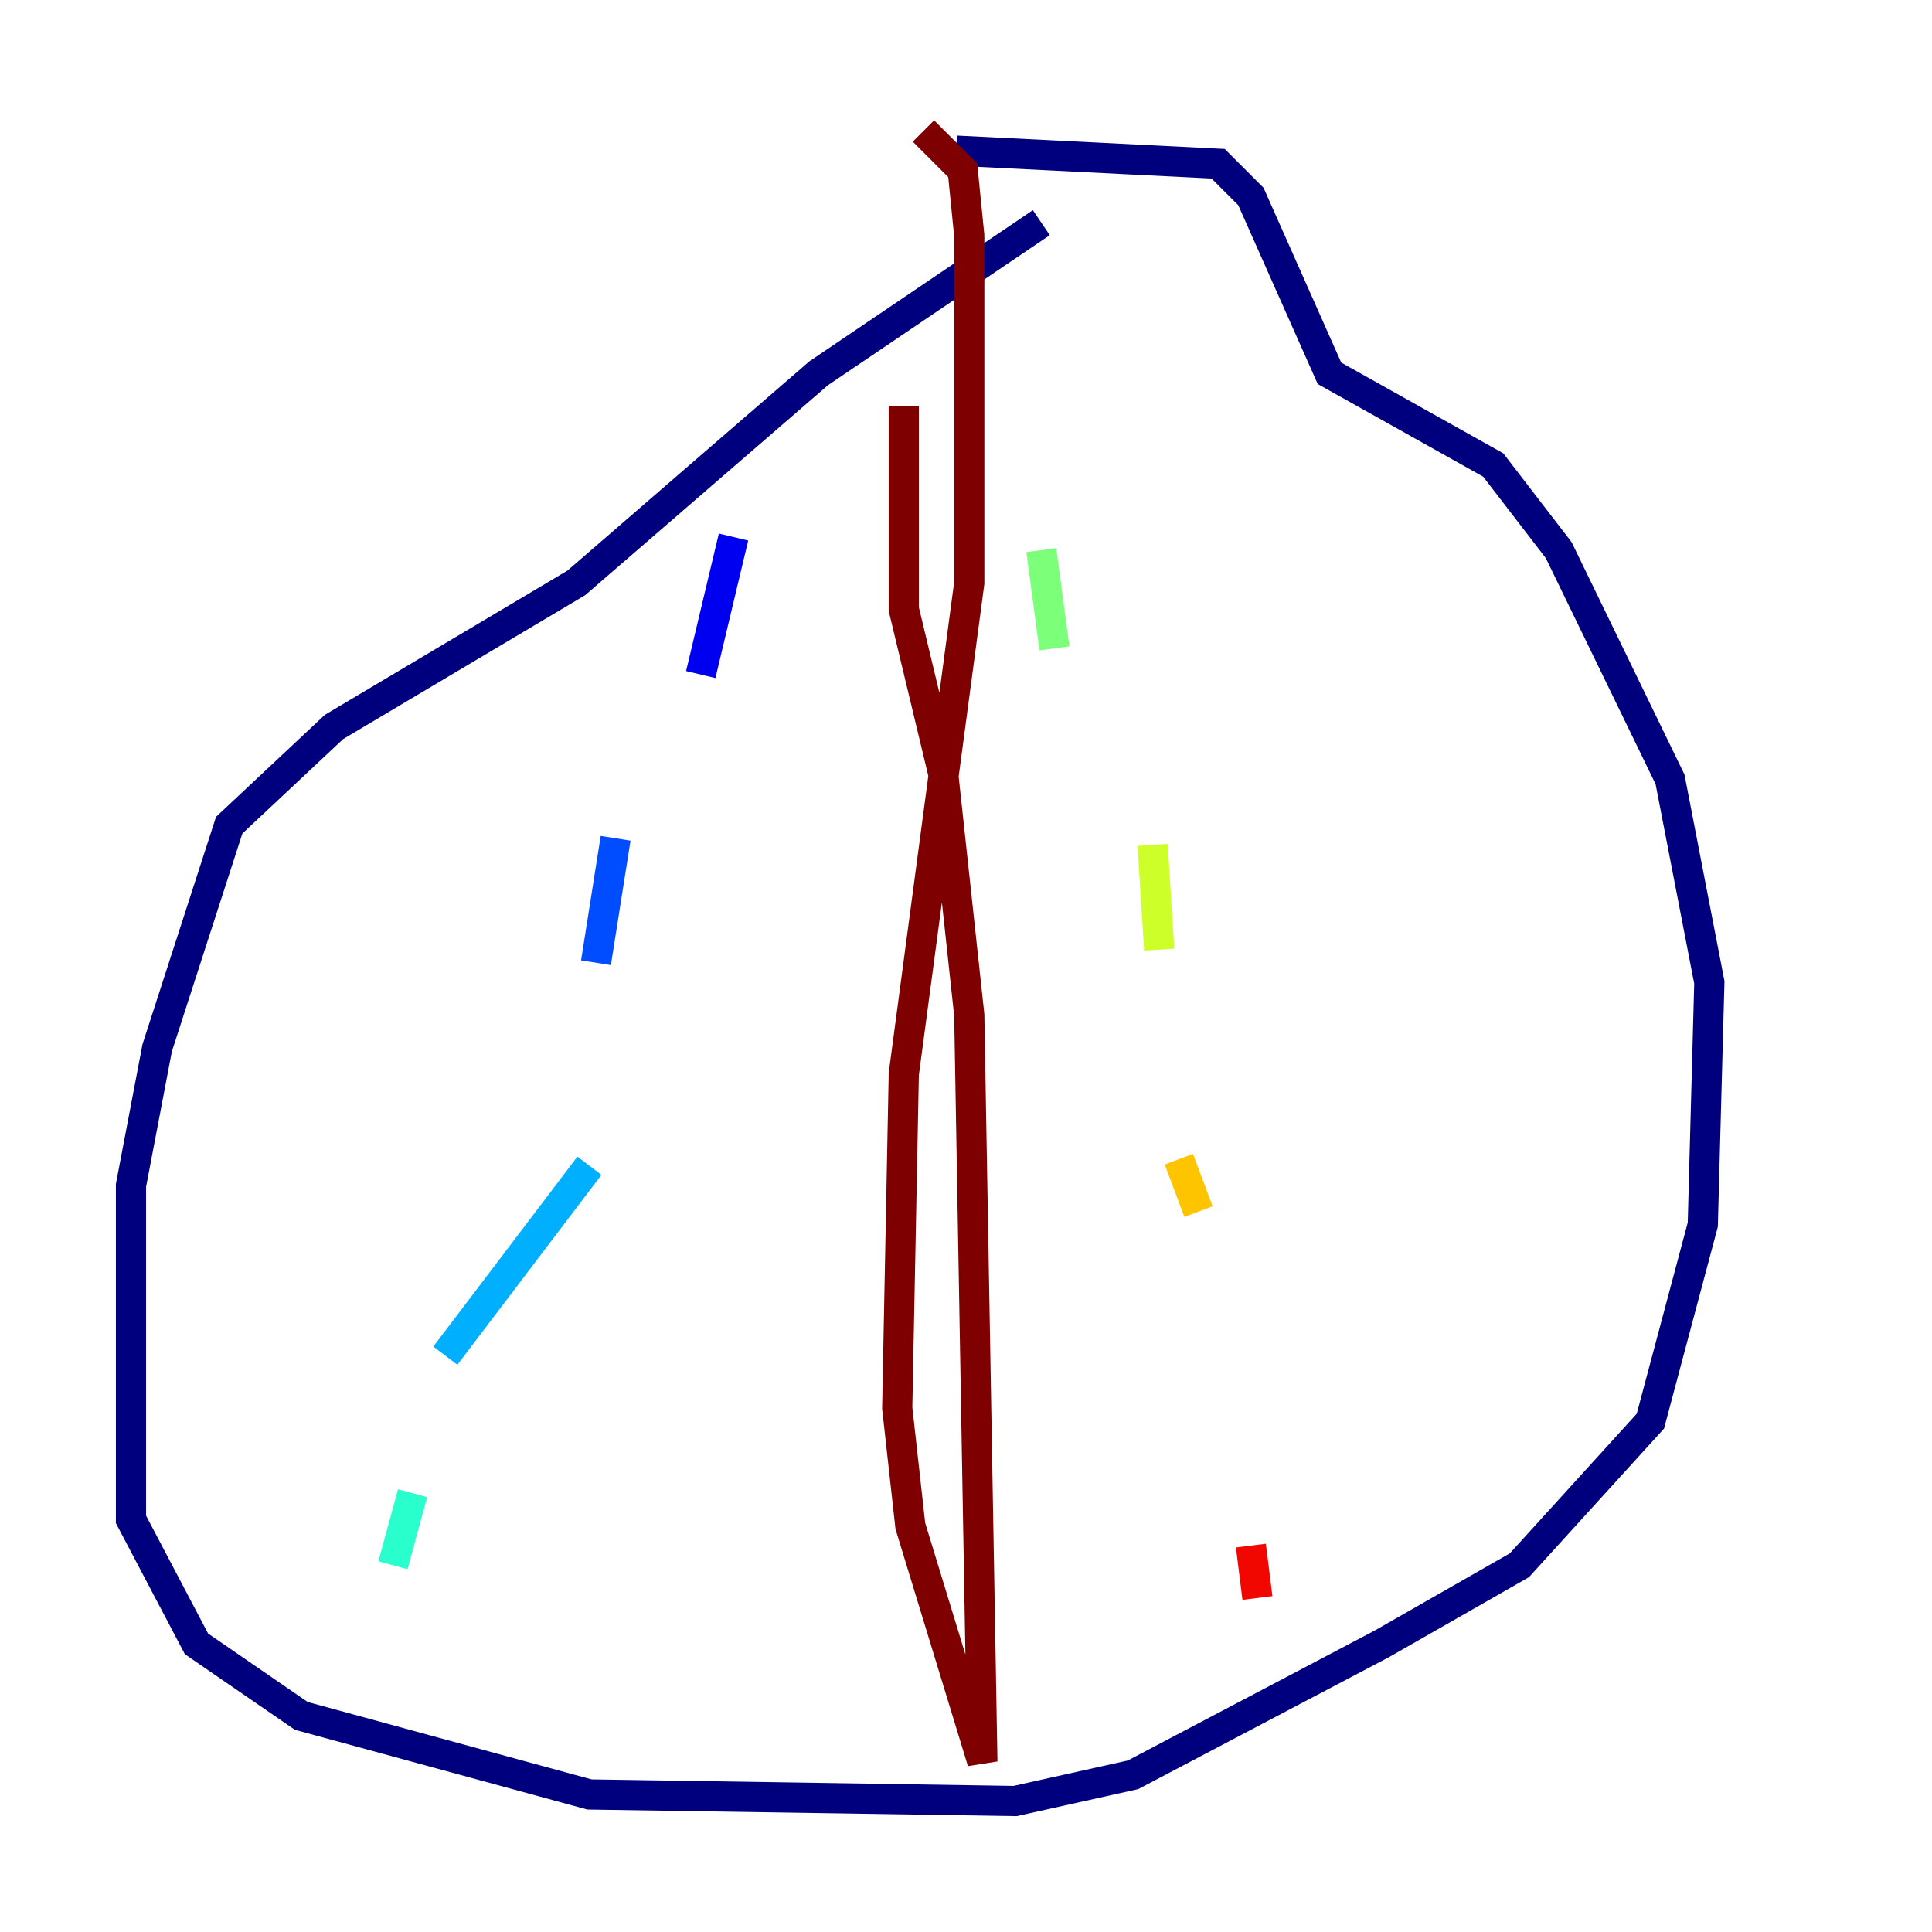 <?xml version="1.0" encoding="utf-8" ?>
<svg baseProfile="tiny" height="128" version="1.2" viewBox="0,0,128,128" width="128" xmlns="http://www.w3.org/2000/svg" xmlns:ev="http://www.w3.org/2001/xml-events" xmlns:xlink="http://www.w3.org/1999/xlink"><defs /><polyline fill="none" points="68.99,14.752 54.237,24.732 38.183,38.617 22.129,48.163 15.186,54.671 10.414,69.424 8.678,78.536 8.678,100.664 13.017,108.909 19.959,113.681 39.051,118.888 67.254,119.322 75.064,117.586 91.552,108.909 100.664,103.702 109.342,94.156 112.814,81.139 113.248,65.085 110.644,51.634 103.268,36.447 98.929,30.807 88.081,24.732 82.875,13.017 80.705,10.848 63.349,9.98" stroke="#00007f" stroke-width="2" /><polyline fill="none" points="48.597,35.58 46.427,44.691" stroke="#0000f1" stroke-width="2" /><polyline fill="none" points="40.786,55.539 39.485,63.783" stroke="#004cff" stroke-width="2" /><polyline fill="none" points="39.051,77.234 29.505,89.817" stroke="#00b0ff" stroke-width="2" /><polyline fill="none" points="27.336,98.929 26.034,103.702" stroke="#29ffcd" stroke-width="2" /><polyline fill="none" points="68.99,36.447 69.858,42.956" stroke="#7cff79" stroke-width="2" /><polyline fill="none" points="76.366,55.973 76.8,62.915" stroke="#cdff29" stroke-width="2" /><polyline fill="none" points="78.102,76.8 79.403,80.271" stroke="#ffc400" stroke-width="2" /><polyline fill="none" points="79.837,91.552 79.837,91.552" stroke="#ff6700" stroke-width="2" /><polyline fill="none" points="82.875,102.4 83.308,105.871" stroke="#f10700" stroke-width="2" /><polyline fill="none" points="59.878,26.902 59.878,40.352 62.481,51.2 64.217,67.254 65.085,116.719 60.312,101.098 59.444,93.288 59.878,71.159 64.217,38.617 64.217,15.62 63.783,11.281 61.18,8.678" stroke="#7f0000" stroke-width="2" /></svg>